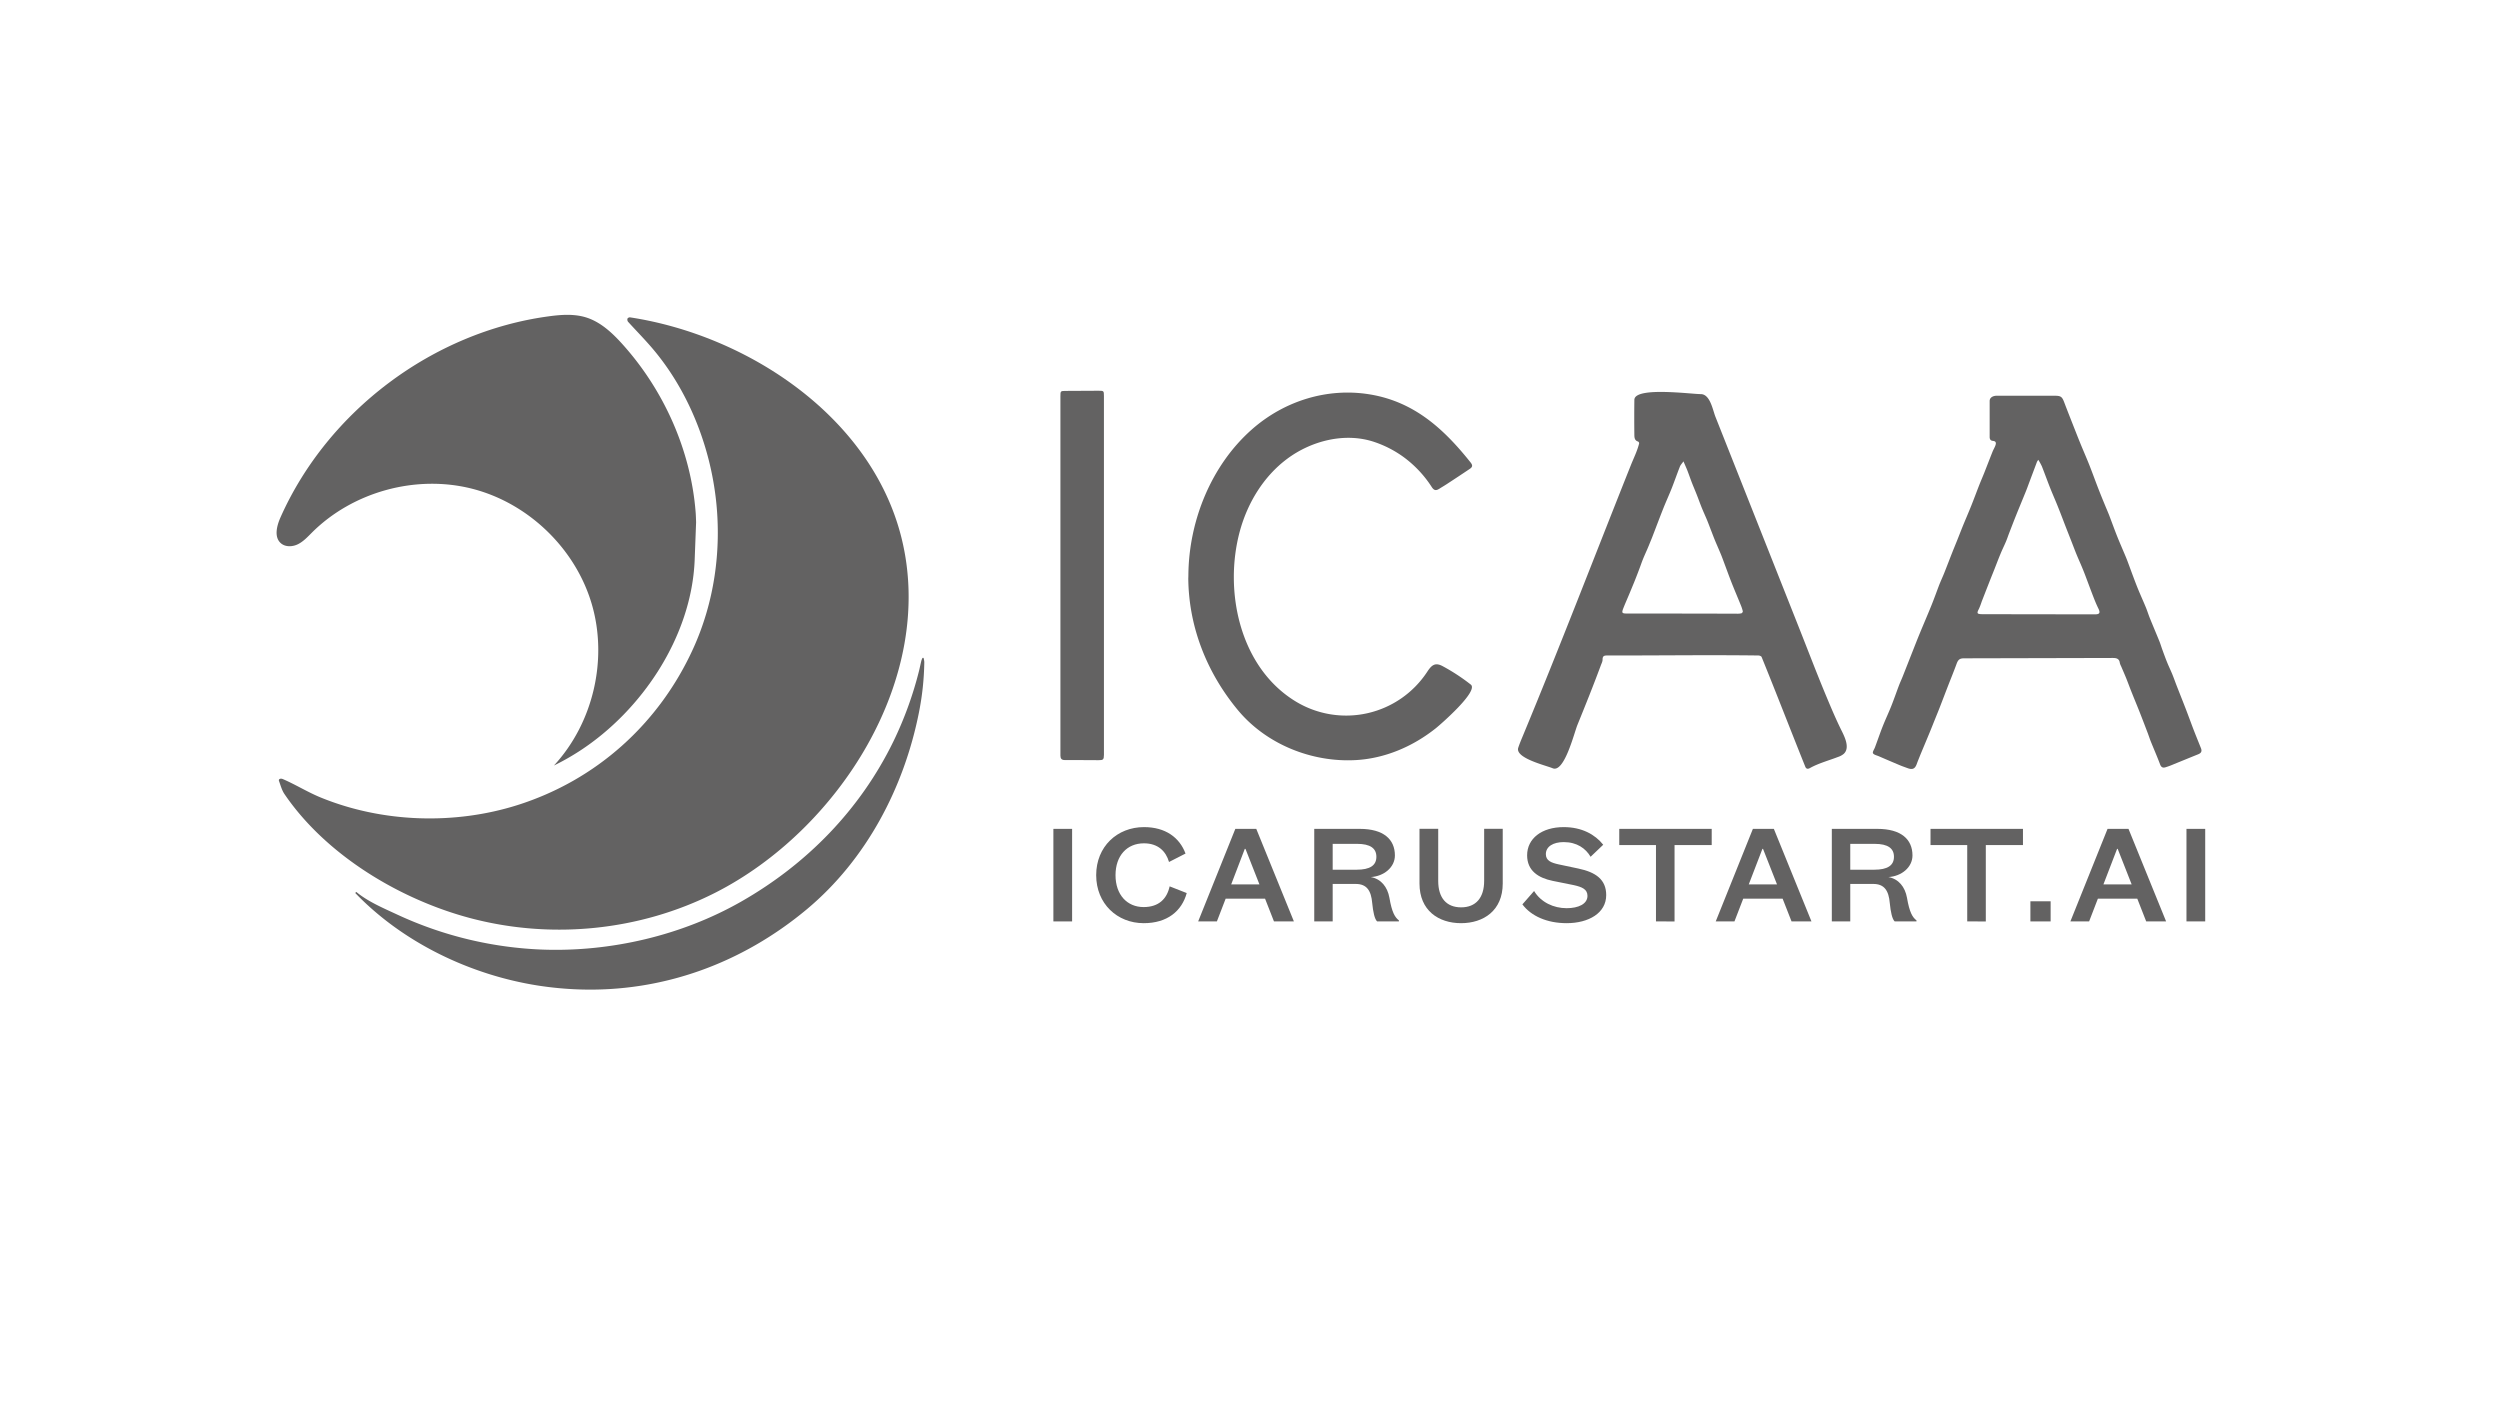 <svg id="图层_1" data-name="图层 1" xmlns="http://www.w3.org/2000/svg" viewBox="0 0 1920 1080"><defs><style>.cls-1{fill:#636262;}</style></defs><title>灰色</title><path class="cls-1" d="M537.21,330.35c-8.77-23.82-21.56-46.22-38.08-65-5.47-6.24-11.28-12.17-16.86-18.32a2.83,2.83,0,0,1-.33-2.43,2.3,2.3,0,0,1,2-.86c90,13.76,184.91,76,208.27,168.81,27.29,108.37-48.7,225.32-143,273.11-58,29.4-126.34,36.09-189.07,19.18-1.56-.43-3.12-.86-4.68-1.31-52-15.07-106.11-48.26-137-93.71-2-2.95-2.95-6.64-4.2-10.06-.51-1.38,1.11-2.22,3-1.41,9.92,4.28,19.1,10.07,29.15,14.17,47.18,19.27,102.45,21.13,151,5.79C458,599.12,506.15,555.78,532.42,498c16.13-35.47,21.76-75.2,17.48-113.87A229,229,0,0,0,537.21,330.35Z"/><path class="cls-1" d="M533.48,430.68c-2.55,58.14-40.25,114.78-88.24,146a188.57,188.57,0,0,1-19.81,11.24c30.16-32.64,41.57-81.52,29-124.14s-48.75-77.44-91.82-88.43-91.48,2.26-123,33.63c-3.31,3.3-6.54,6.85-10.72,8.94s-9.68,2.35-13.2-.73c-5.36-4.7-3.14-13.39-.24-19.91,36.45-81.87,117.18-142.36,206-154.34,9.46-1.28,19.28-2,28.42.77,11.22,3.43,20.22,11.8,28.07,20.52,31.89,35.39,52.59,81.57,56.31,129.15.2,2.58.27,5.14.35,7.72"/><path class="cls-1" d="M1283,301.17c10.21.42,20,1.51,23.16,1.51,7.26,0,9.23,12.22,11.27,17.35l10.5,26.5,21,53,32.64,82.39c6.74,17,13.24,34.08,20.26,51,3.65,8.78,7.34,17.59,11.48,26.16,2.46,5.1,8.15,14.81,2.69,19.88a13.48,13.48,0,0,1-4.43,2.39c-7,2.71-14.86,4.8-21.44,8.46-1.71,1-3,.8-3.71-1.08-11.25-28-22.13-56.22-33.5-84.17-.25-.63-1.61-1.13-2.46-1.14-38.78-.51-77.58.06-116.37,0-2.49,0-3.32.74-3.31,3.22,0,1.43-.8,2.89-1.32,4.3-5.69,15.39-11.81,30.61-18,45.82-2.58,6.39-10.09,37-19,33.27-5.41-2.24-29-7.81-26.45-15.74.9-2.75,2-5.43,3.12-8.11,28.75-69.19,55.59-139.24,83.34-208.84,2.2-5.52,5-11.06,6.4-16.84a1.64,1.64,0,0,0-.8-1.39c-2.61-.72-2.85-2.92-2.88-4.92q-.18-13.55,0-27.09C1255.26,301.2,1269.46,300.6,1283,301.17Zm9.91,53.16c-1.13,1.62-2.22,2.7-2.74,4-2.16,5.46-4.06,11-6.21,16.47-2.06,5.21-4.41,10.3-6.48,15.5-3,7.55-5.83,15.15-8.76,22.72-1,2.46-2,4.9-3,7.33-1.26,3-2.63,5.91-3.85,8.9-1,2.44-1.82,4.94-2.76,7.4-1.17,3.1-2.35,6.2-3.58,9.28-1.43,3.54-2.91,7.06-4.37,10.59-1.4,3.35-2.88,6.66-4.21,10-1.61,4.1-1.58,4.67,2.56,4.67q42.18,0,84.35.13a14.13,14.13,0,0,0,3.57-.3,1.92,1.92,0,0,0,1.06-1.55,32.18,32.18,0,0,0-1.61-4.86c-2.28-5.62-4.67-11.2-6.9-16.83-2-5.07-3.84-10.21-5.76-15.31-.84-2.23-1.63-4.47-2.54-6.67-1.45-3.51-3-7-4.47-10.49-1.31-3.21-2.53-6.46-3.78-9.69-.8-2.06-1.56-4.14-2.41-6.18-1.3-3.11-2.72-6.18-4-9.32-1.37-3.38-2.59-6.83-3.93-10.23-1.18-3-2.48-6-3.65-9s-2.27-6.27-3.48-9.38C1295.12,359.36,1294.13,357.2,1292.9,354.33Z"/><path class="cls-1" d="M1556.49,303.93h21.42c4.86,0,5.77.72,7.46,5.19,2.44,6.46,5,12.88,7.52,19.31,1.62,4.11,3.23,8.23,4.9,12.31,2.19,5.34,4.52,10.63,6.66,16s4,10.54,6,15.78,4,10.18,6.1,15.25c1.13,2.78,2.35,5.52,3.43,8.31,2,5.26,3.92,10.59,6,15.82,2.16,5.39,4.51,10.69,6.74,16.05.92,2.2,1.72,4.46,2.56,6.7,2,5.42,4,10.89,6.13,16.27,2.09,5.21,4.44,10.32,6.59,15.51,1.14,2.76,2,5.64,3.13,8.41,2.39,5.91,4.9,11.77,7.29,17.68.83,2.05,1.44,4.19,2.2,6.26,1.19,3.26,2.36,6.52,3.66,9.73s2.77,6.21,4.06,9.36c1.16,2.83,2.16,5.73,3.27,8.58,2.36,6.06,4.78,12.09,7.12,18.15,2.09,5.42,4.06,10.9,6.15,16.32,1.76,4.55,3.62,9.07,5.42,13.6,1,2.45.28,3.84-2.16,4.81-6.26,2.51-12.5,5.1-18.76,7.62a59.5,59.5,0,0,1-6.49,2.39c-1.84.5-3.12-.1-3.92-2.23-2.2-5.89-4.74-11.66-7.09-17.49-.89-2.22-1.61-4.5-2.47-6.74-2-5.25-4-10.51-6.06-15.74s-4.23-10.39-6.3-15.6c-1.39-3.49-2.67-7-4.07-10.51-1.28-3.17-2.66-6.28-4-9.43a10.52,10.52,0,0,1-1-2.63c-.3-2.4-1.74-3.42-4-3.6-.86-.07-1.72-.05-2.58-.05l-113,.27c-3.42,0-4.59,1.08-5.77,4.32-2.14,5.86-4.52,11.62-6.77,17.44-2.07,5.33-4.09,10.68-6.16,16-1.11,2.87-2.3,5.72-3.44,8.57-1.41,3.49-2.78,7-4.21,10.45-2.31,5.61-4.67,11.19-7,16.79-1,2.52-2.06,5.05-3,7.62-1.29,3.61-3.2,4.55-6.9,3.2-2.09-.76-4.19-1.49-6.23-2.34q-8-3.37-16-6.84c-1.59-.69-3.88-1.13-4.47-2.34-.5-1.05,1-3,1.57-4.63,2-5.33,3.81-10.71,5.9-16s4.48-10.3,6.56-15.52,3.89-10.54,5.89-15.79c.87-2.31,1.93-4.54,2.84-6.83,2.62-6.59,5.2-13.2,7.8-19.79,1.73-4.37,3.42-8.74,5.21-13.08,3-7.3,6.16-14.56,9.12-21.89,2.11-5.22,4-10.55,6-15.8,1.18-3,2.59-6,3.8-9,2.09-5.23,4.08-10.5,6.15-15.74,1.22-3.1,2.51-6.18,3.75-9.28,1.52-3.8,3-7.63,4.53-11.42,2.1-5.12,4.31-10.19,6.37-15.33,2.12-5.32,4.1-10.7,6.18-16,1.22-3.11,2.57-6.16,3.8-9.27,2.13-5.39,4.2-10.81,6.35-16.2.63-1.58,1.56-3.06,2.15-4.66.68-1.81.72-3.41-1.92-3.63-1.75-.15-2.46-1.32-2.45-3,0-9.2,0-18.41,0-27.61,0-2.49,2.23-4.06,5.56-4.08,7.57,0,15.14,0,22.71,0Zm8.92,49.21a14.39,14.39,0,0,0-1,1.51c-2,5.35-4,10.7-6,16-.83,2.24-1.63,4.48-2.53,6.69-2.43,6-4.93,12-7.35,18-1.88,4.67-3.68,9.38-5.5,14.08-.83,2.14-1.53,4.33-2.43,6.45-1.39,3.28-3,6.48-4.33,9.77-1.57,3.77-3,7.59-4.5,11.39-1.13,2.86-2.29,5.7-3.41,8.55q-3.22,8.22-6.42,16.45a55.46,55.46,0,0,1-2.08,5.49c-1.85,3.56-1.59,4.09,2.56,4.18h1l85.42.13c3.73,0,4.35-1.17,2.71-4.5-1.43-2.9-2.66-5.91-3.83-8.92-2.13-5.49-4.15-11-6.24-16.52q-1.27-3.35-2.66-6.65c-1.35-3.21-2.78-6.37-4.1-9.59-1.4-3.45-2.71-6.95-4.07-10.42s-2.75-7-4.11-10.48c-1.91-4.93-3.76-9.88-5.73-14.79-2-5.11-4.28-10.15-6.31-15.27-2.17-5.48-4.14-11-6.32-16.51A47.5,47.5,0,0,0,1565.41,353.14Z"/><path class="cls-1" d="M912.68,441.21c.44-41.34,17.57-83.9,48.78-111.42,24.82-21.9,58.08-32.38,91-26.82,33.76,5.7,56.42,26.44,76.93,52.17,1.67,2.09,1.65,3.45-.5,4.9-5.94,4-12,8-18,11.91-1.79,1.17-3.64,2.23-5.44,3.38-2.65,1.7-4.14,1.34-5.84-1.25a86.71,86.71,0,0,0-21.57-23,83.35,83.35,0,0,0-22.66-11.68c-22.53-7.56-48.41-.85-67.05,13.14-18,13.5-30.28,33.8-36.16,55.52-12.41,45.87-.11,104.53,43,130.7a74.5,74.5,0,0,0,101-22.92c3.37-5.15,6.11-7.28,11.76-4.24a149.27,149.27,0,0,1,21.65,14.17c6.28,5-23.47,30.81-26.82,33.48-17.65,14.06-39.09,23.3-61.76,24.51-33.8,1.8-68.66-12.26-90.4-38.51-23.7-28.6-37.7-63.78-38-101.15C912.67,443.12,912.67,442.16,912.68,441.21Z"/><path class="cls-1" d="M273.64,685.05l.06,0c8.95,7.47,21.23,12.63,31.74,17.51a290.32,290.32,0,0,0,111.29,26.73c52.36,1.87,106.81-10.83,152.42-36.82,50.47-28.75,91.45-70.65,117-123.09a280.48,280.48,0,0,0,19.69-54.26c.64-2.56,1.14-5.16,1.77-7.72a14.6,14.6,0,0,1,.88-2.14l.81,0a16.64,16.64,0,0,1,.56,3.16,212.08,212.08,0,0,1-4.1,38.69c-11.47,57.84-40.41,113-86,151.12-49.65,41.46-110.77,64-175.66,61.63a263,263,0,0,1-30.81-2.94c-52-8.14-103.67-32.89-140.37-71C272.75,685.74,273.4,685.19,273.64,685.05Z"/><path class="cls-1" d="M847.83,441.63V577.36c0,.77,0,1.55,0,2.32-.06,3.69-.52,4.16-4.2,4.14-8.6,0-17.2-.15-25.8-.09-2.52,0-3.42-1.11-3.43-3.39,0-.86,0-1.72,0-2.58V304.5c0-4.27,0-4.26,4.33-4.28l25-.13c3.94,0,4.09.1,4.09,4Z"/><path class="cls-1" d="M823.38,636.57v71.08H809V636.57Z"/><path class="cls-1" d="M911.4,685.87c-3.77,13.88-15,23.13-33,23.13-20.44,0-36.53-15-36.53-36.89s16.09-36.89,36.75-36.89c16.44,0,27.29,8,31.86,20.31L897.81,662c-2.39-8.24-8.44-14.33-19.29-14.33-13,0-21.8,9.48-21.8,24.48s8.9,24.48,21.57,24.48c11.76,0,17.92-6.43,20-15.91Z"/><path class="cls-1" d="M971.56,690.16H941.31l-6.74,17.49H920.19l28.54-71.08h16.09l28.89,71.08h-15.3Zm-26-10.94h21.69l-10.73-27.3H956Z"/><path class="cls-1" d="M1057.63,707.65c-1.94-1.81-3.08-7.22-3.76-14-.8-9.7-4.23-14.78-12.68-14.78H1023.5v28.77h-14.16V636.57h34.94c18.26,0,27,8,27,20.42,0,9.14-8.45,16-18.49,16.59,7.87,1.46,12.78,7.55,14.27,15.9,1.94,11.28,4.22,15,7.3,17.38v.79Zm-34.13-39.71h18.38c10.27,0,15.18-3.27,15.18-9.93,0-6.43-4.57-9.93-14.84-9.93H1023.5Z"/><path class="cls-1" d="M1090.17,678.54v-42h14.38v40c0,13,6.28,20.31,17.58,20.31s17.7-7.33,17.7-20.31v-40h14.27v42c0,20.76-14.73,30.46-32,30.46S1090.17,699.3,1090.17,678.54Z"/><path class="cls-1" d="M1178.18,684.29c5.25,8.69,15,13.2,25,13.2,9.13,0,16-3.27,16-9.47,0-5.19-4.45-6.89-10.5-8.24l-16.21-3.27c-11-2.26-19.64-7.78-19.64-19.63,0-12.86,11.19-21.66,28.09-21.66,13.92,0,24.08,5.64,30.36,13.54l-9.7,9.25c-3.77-6.43-10.5-11.28-20.66-11.28-8,0-13.7,3.38-13.7,9.25,0,5.07,4.22,6.65,9.93,7.89l14.95,3.16c13.47,2.82,21.47,8.46,21.47,20.42,0,13.77-13.48,21.55-30.37,21.55-15,0-27.28-5.42-34-14.44Z"/><path class="cls-1" d="M1271.79,707.65V649h-28.2V636.57h71V649h-28.54v58.67Z"/><path class="cls-1" d="M1369.05,690.16H1338.8l-6.74,17.49h-14.38l28.54-71.08h16.1l28.88,71.08h-15.3Zm-26-10.94h21.69L1354,651.92h-.46Z"/><path class="cls-1" d="M1455.12,707.65c-1.94-1.81-3.08-7.22-3.76-14-.8-9.7-4.23-14.78-12.68-14.78H1421v28.77h-14.16V636.57h34.94c18.26,0,27,8,27,20.42,0,9.14-8.45,16-18.49,16.59,7.87,1.46,12.78,7.55,14.27,15.9,1.94,11.28,4.22,15,7.3,17.38v.79ZM1421,667.94h18.38c10.27,0,15.18-3.27,15.18-9.93,0-6.43-4.56-9.93-14.84-9.93H1421Z"/><path class="cls-1" d="M1510.83,707.65V649h-28.19V636.57h71V649H1525.1v58.67Z"/><path class="cls-1" d="M1559.35,692.19h15.53v15.46h-15.53Z"/><path class="cls-1" d="M1641.43,690.16h-30.25l-6.74,17.49h-14.38l28.54-71.08h16.09l28.88,71.08h-15.29Zm-26-10.94h21.69l-10.73-27.3h-.46Z"/><path class="cls-1" d="M1693.6,636.57v71.08h-14.39V636.57Z"/></svg>